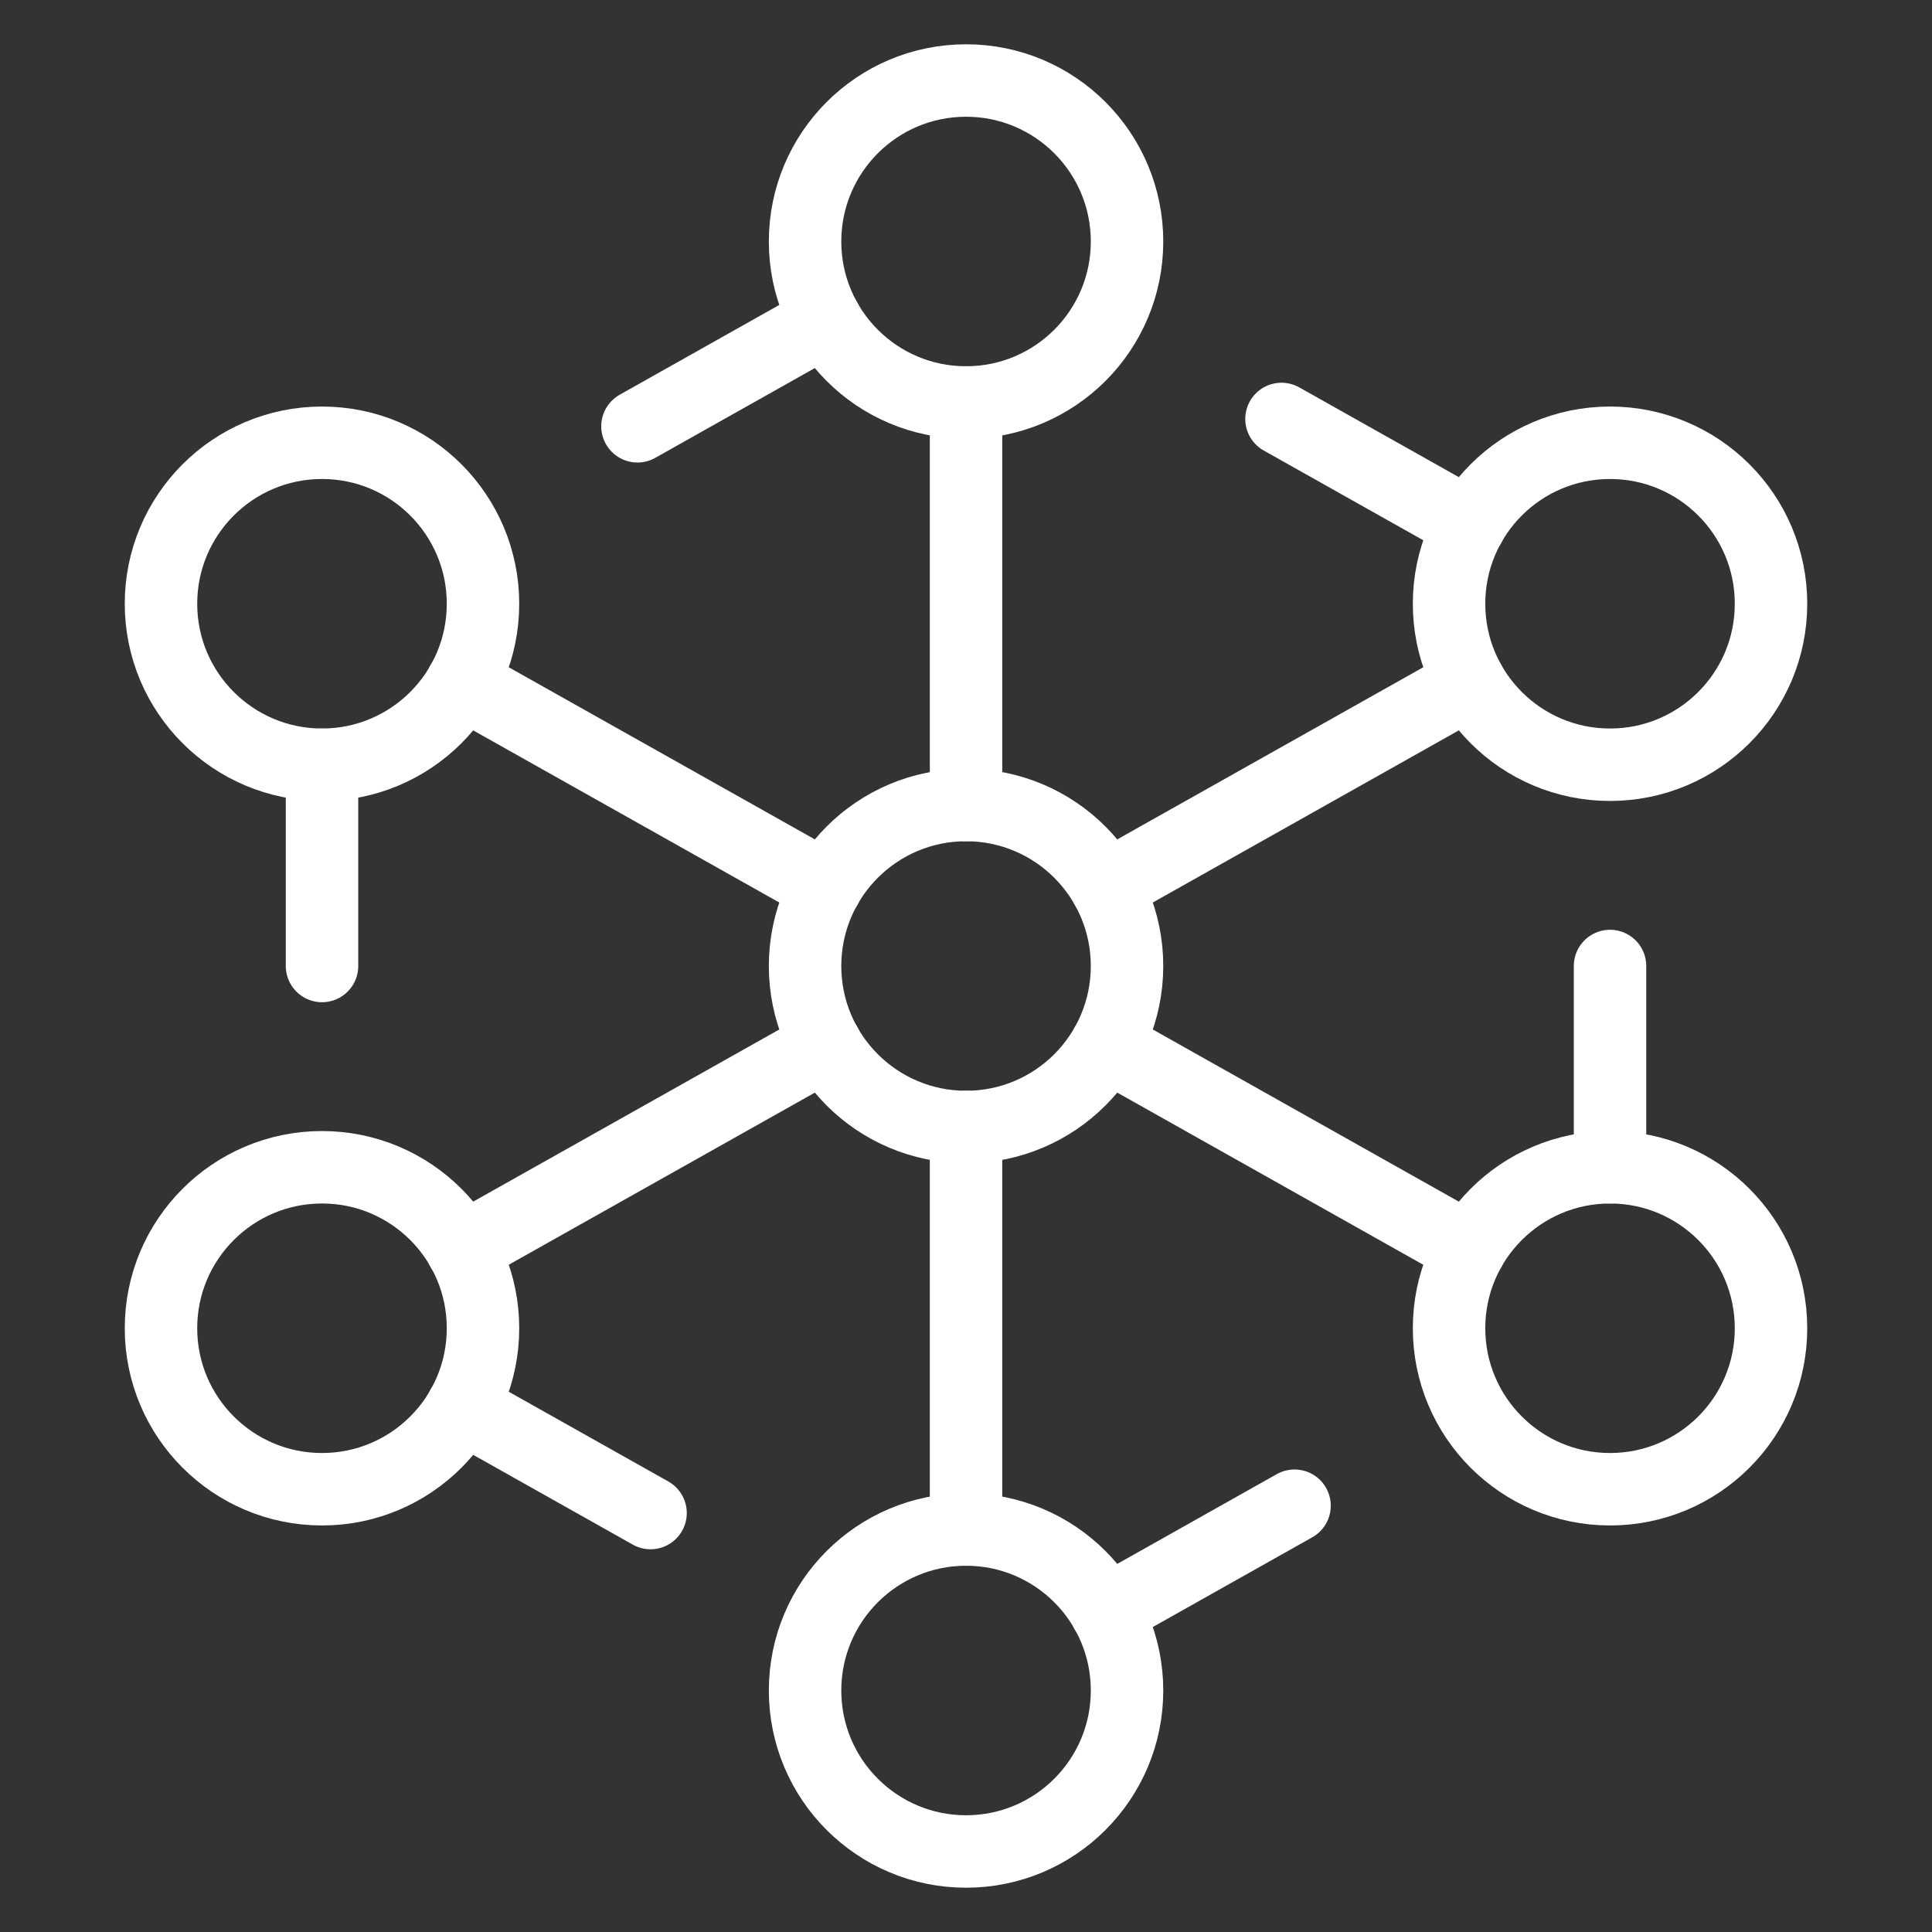 <svg width="40" height="40" viewBox="0 0 40 40" fill="none" xmlns="http://www.w3.org/2000/svg">
<rect x="0" y="0" width="40" height="40" fill="#333333" stroke="none"/>
<path d="M6.667 15.833C8.508 15.833 10 14.341 10 12.5C10 10.659 8.508 9.167 6.667 9.167C4.826 9.167 3.333 10.659 3.333 12.5C3.333 14.341 4.826 15.833 6.667 15.833Z" stroke="white" stroke-width="1.5" stroke-linecap="round" stroke-linejoin="round"/>
<path d="M33.334 15.833C35.175 15.833 36.667 14.341 36.667 12.5C36.667 10.659 35.175 9.167 33.334 9.167C31.493 9.167 30.001 10.659 30.001 12.5C30.001 14.341 31.493 15.833 33.334 15.833Z" stroke="white" stroke-width="1.5" stroke-linecap="round" stroke-linejoin="round"/>
<path d="M20.001 38.333C21.842 38.333 23.334 36.841 23.334 35C23.334 33.159 21.842 31.667 20.001 31.667C18.16 31.667 16.668 33.159 16.668 35C16.668 36.841 18.16 38.333 20.001 38.333Z" stroke="white" stroke-width="1.5" stroke-linecap="round" stroke-linejoin="round"/>
<path d="M20.001 23.333V31.667" stroke="white" stroke-width="1.5" stroke-linecap="round" stroke-linejoin="round"/>
<path d="M26.802 31.174L22.905 33.367" stroke="white" stroke-width="1.5" stroke-linecap="round" stroke-linejoin="round"/>
<path d="M6.667 15.833V20" stroke="white" stroke-width="1.5" stroke-linecap="round" stroke-linejoin="round"/>
<path d="M17.098 18.367L9.569 14.133" stroke="white" stroke-width="1.5" stroke-linecap="round" stroke-linejoin="round"/>
<path d="M22.906 18.366L30.429 14.134" stroke="white" stroke-width="1.5" stroke-linecap="round" stroke-linejoin="round"/>
<path d="M30.431 10.867L26.532 8.674" stroke="white" stroke-width="1.5" stroke-linecap="round" stroke-linejoin="round"/>
<path d="M6.667 30.833C8.508 30.833 10 29.341 10 27.5C10 25.659 8.508 24.167 6.667 24.167C4.826 24.167 3.333 25.659 3.333 27.5C3.333 29.341 4.826 30.833 6.667 30.833Z" stroke="white" stroke-width="1.5" stroke-linecap="round" stroke-linejoin="round"/>
<path d="M33.334 30.833C35.175 30.833 36.667 29.341 36.667 27.5C36.667 25.659 35.175 24.167 33.334 24.167C31.493 24.167 30.001 25.659 30.001 27.5C30.001 29.341 31.493 30.833 33.334 30.833Z" stroke="white" stroke-width="1.5" stroke-linecap="round" stroke-linejoin="round"/>
<path d="M20.001 23.333C21.842 23.333 23.334 21.841 23.334 20C23.334 18.159 21.842 16.667 20.001 16.667C18.16 16.667 16.668 18.159 16.668 20C16.668 21.841 18.16 23.333 20.001 23.333Z" stroke="white" stroke-width="1.5" stroke-linecap="round" stroke-linejoin="round"/>
<path d="M20.001 8.333V16.667" stroke="white" stroke-width="1.5" stroke-linecap="round" stroke-linejoin="round"/>
<path d="M20.001 8.333C21.842 8.333 23.334 6.841 23.334 5C23.334 3.159 21.842 1.667 20.001 1.667C18.16 1.667 16.668 3.159 16.668 5C16.668 6.841 18.16 8.333 20.001 8.333Z" stroke="white" stroke-width="1.5" stroke-linecap="round" stroke-linejoin="round"/>
<path d="M13.198 8.826L17.096 6.633" stroke="white" stroke-width="1.5" stroke-linecap="round" stroke-linejoin="round"/>
<path d="M13.469 31.326L9.57 29.133" stroke="white" stroke-width="1.5" stroke-linecap="round" stroke-linejoin="round"/>
<path d="M33.334 20V24.167" stroke="white" stroke-width="1.5" stroke-linecap="round" stroke-linejoin="round"/>
<path d="M17.098 21.633L9.569 25.867" stroke="white" stroke-width="1.5" stroke-linecap="round" stroke-linejoin="round"/>
<path d="M22.906 21.634L30.429 25.866" stroke="white" stroke-width="1.5" stroke-linecap="round" stroke-linejoin="round"/>
</svg>
